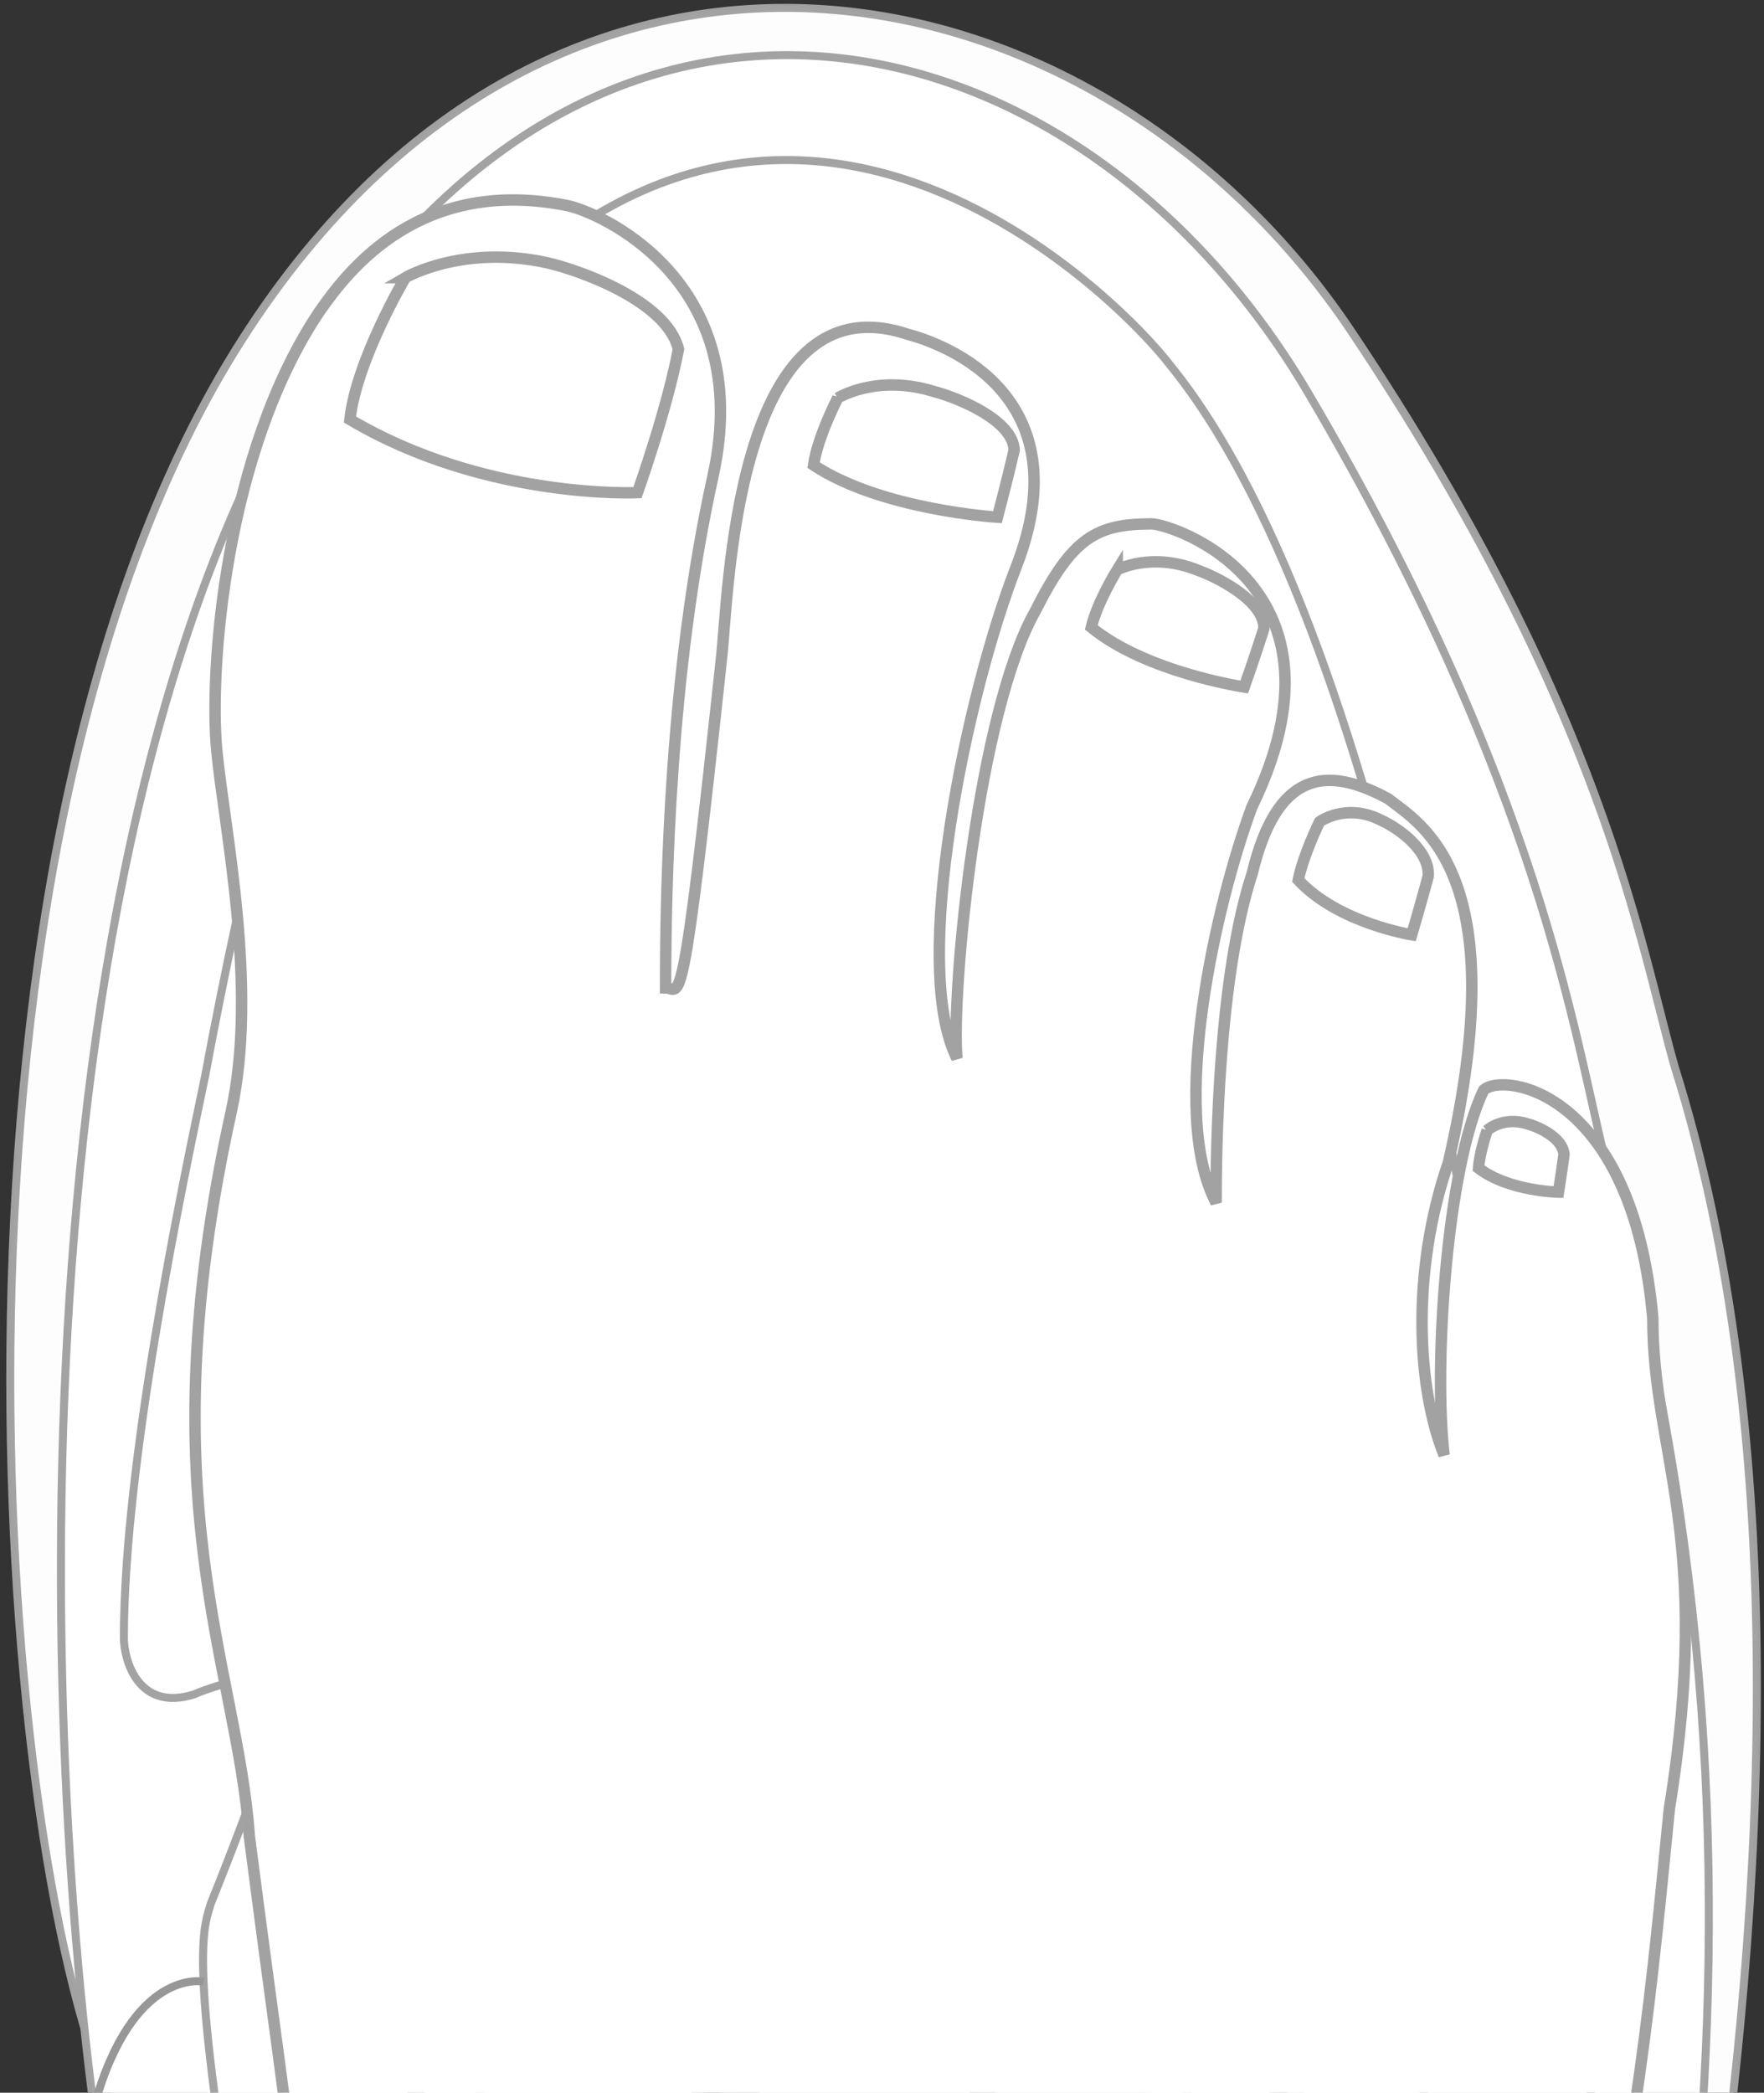 <svg xmlns="http://www.w3.org/2000/svg" width="247" height="293" viewBox="0 0 247 293">
    <rect x="0" y="0" width="247" height="293" fill="#333333" stroke="none"/>
    <g fill="none" fill-rule="evenodd">
        <g stroke-width="1.12">
            <path fill="#FFF" stroke="#A2A2A2" d="M234.496 149.366c-4.801-16.805-9.753-49.893-45.273-102.964-35.52-53.07-112.295-68.334-156.339 2.758-44.044 71.093-33.73 207.587-17.58 244.672C31.454 330.917 210.4 410.848 210.4 410.848l9.446-1.776s47.33-155.562 14.65-259.706z" opacity=".99"/>
            <path fill="#FFF" stroke="#A2A2A2" d="M224.795 162.503c-4.415-17.545-8.968-52.088-41.626-107.493C150.51-.394 79.919-16.33 39.423 57.89c-40.496 74.218-32.85 207.351-23.26 256.2 1.432 11.726 11.966 49.414 0 117.763-8.105 22.95-10.725 46.56-10.725 65.22 26.458 4.498 64.96-47.727 110.406-52.519 32.372-3.413 67.783 43.601 104.944 41.317-3.934-28.243-3.524-27.791-3.177-55.842 13.307-78.181 37.23-158.802 7.184-267.526z" opacity=".99"/>
            <path fill="#FFF" stroke="#A2A2A2" d="M182.011 225.519s24.107 11.711 29.792 3.82c2.841-3.82 2.718-6.165 0-19.44-2.719-13.277-15.816-119.157-47.933-158.744-7.042-9.256-57.51-61.042-104.924 2.159-6.616 10.109-18.424 34.016-30.231 97.372-3.461 16.533-11.367 54.457-11.367 78.653 0 3.033 1.965 10.363 9.833 7.891 3.185-1.475 15.258-4.532 15.258-4.532l3.016-23.779 5.406-26.387 11.973-11.18 25.729-10.007 41.892-.26s31.417 8.208 31.417 9.805c0 1.596 13.757 22.174 13.757 22.174l6.382 32.455z" opacity=".99"/>
            <path fill="#FFF" stroke="#A2A2A2" d="M168.417 210.47c-2.115 3.114-17.333 3.906-50.684 14.818-15.437 5.05-31.15 9.785-51.993 17.903-4.315 2.414-6.75-3.756-6.892-5.49-.313-3.525-2.048-5.292 3.521-8.556 1.11-1.095 22.274-10.492 50.962-19.548 13.592-4.29 26.474-7.602 46.224-11.539 4.357-.672 6.548-.677 9.38 4.16.362 1.055 2.126 5.247-.518 8.252z" opacity=".99"/>
            <path fill="#FFF" stroke="#A2A2A2" d="M165.887 241.075c-3.417 1.58-16.87-5.578-51.077-13.402-15.834-3.621-31.74-7.656-53.787-11.433-4.942-.153-3.852-6.696-3.08-8.256 1.546-3.182.97-5.59 7.424-5.52 1.515-.366 24.496 2.478 53.75 9.492 13.861 3.323 26.61 7.119 45.566 13.916 4.08 1.668 5.961 2.792 5.897 8.397-.232 1.09-.88 5.592-4.693 6.806zM177.775 334.26c-6.793 1.608-24.16-13.607-70.447-22.968-20.47-4.14-33.277-6.252-64.916-6.363-6.296-.357-3.942-7.378-3.087-8.877 2.13-3.42-2.31-6.267 5.904-5.928 1.896-.296 34.28-2.599 72.05 5.511 17.896 3.843 38.846 12.927 57.732 21.967 10.84 4.958 6.226 5.485 6.508 9.467-.206 1.06 1.008 6.159-3.744 7.192z" opacity=".99"/>
            <path fill="#FFF" stroke="#A2A2A2" d="M183.55 304.948c-5.379 4.51-27.502-1.383-73.21 10.483-20.215 5.248-32.649 8.975-61.086 22.924-5.81 2.465-6.33-4.06-6.233-5.831.385-4.121-4.87-4.792 2.652-8.125 1.569-1.118 29.598-17.639 67.107-26.884 17.772-4.38 40.623-5.25 61.604-5.246 11.926.003 7.134 2.393 9.164 5.964.288 1.077 3.804 3.646.001 6.715z" opacity=".99"/>
            <path fill="#FFF" stroke="#A2A2A2" d="M113.95 186.02c-12.709-.07-23.12.97-27.18 1.681-14.216 3.22-8.654 28.427-8.654 31.132 3.725 16.977-4.864 29.135-7.076 33.797-9.29 16.631-6.187 28.03-4.63 33.671 3.498 15.48-5.762 29.999-8.11 35.915-6.35 12.758-2.482 38.442-2.482 44.482 3.381 36.772-15.534 59.396-19.146 63.304-17.293 15.523-26.487 50.324-30.737 66.511-3.513-23.947-.13-33.394 1.465-37.844 16.241-33.71 19.433-79.538 19.433-81.568 0-2.03-1.14-20.613-1.14-24.16 0-14.203 3.04-23.015 4.053-26.764 3.921-11.933 2.508-17.16 1.858-22.224-4.952-31.699-2.821-34.789-2.068-37.479 13.004-32.303 12.722-39.552 12.722-42.694-1.384-15.497.803-29.475 1.385-31.662 10.818-41.626 64.329-39.223 70.198-39.103v-.013c66.27 1.153 66.57 37.337 67.28 41.32 3.227 34.425 10.598 48.88 11.928 52.31 10.329 20.695 9.181 27.377 9.181 29.079-6.73 30.284-2.759 53.99-1.846 58.215 3.568 21.877 1.146 24.958.24 27.966-6.006 14.991-7.306 25.87-7.306 35.812 0 16.71 6.665 27.953 8.912 33.554 22.823 41.719 20.903 78.019 20.903 78.019s-2.002-18.723-4.67-27.395c-5.791-21.718-10.266-30.209-25.414-51.863-20.79-28.588-19.509-55.81-19.509-64.072 0-4.903 2.312-14.803 3.323-20.83 2.489-14.573-1.043-21.73-4.605-28.115-8.862-14.27-7.015-16.122-7.015-18.932 1.538-5.899 3.046-19.712 3.046-22.178 0-15.498-6.07-22.292-7.494-24.102-10.73-11.536-5.477-29.14-4.725-39.694 2.55-18.134-7.42-22.398-10.421-23.124-10.656-2.092-21.842-2.848-31.698-2.93v-.021z" opacity=".99"/>
            <path fill="#FFF" stroke="#A2A2A2" d="M173.643 242.478c-2.385 3.088-18.408 3.59-54.006 13.908-16.478 4.776-33.228 9.229-55.543 16.981-4.658 2.342-11.501-.268-11.56-2.014-.003-4.057-13.694-2.699-7.674-5.87 1.223-1.078 40.372-16.402 70.976-24.945 14.5-4.048 28.202-7.127 49.15-10.7 10.242-1.394 7.44 1.802 9.417 5.354.326 1.066 2.174 4.319-.76 7.286z" opacity=".99"/>
            <path fill="#FFF" stroke="#A2A2A2" d="M173.716 275.66c-3.787 1.38-18.515-10.155-56.124-20.09-17.408-4.598-34.892-9.616-59.147-14.746-5.446-.454-2.897-6.452-2.026-7.973 2.144-3.465-1.475-6.437 5.64-5.975 1.674-.277 28.326 4.344 60.485 13.164 15.237 4.18 39.336 15.093 59.716 26.645 6.617 4.834-1.526 2.84-1.62 6.913-.269 1.082-2.704 1.073-6.924 2.061z" opacity=".99"/>
            <path fill="#FFF" stroke="#A2A2A2" d="M188.024 278.073c-5.378 4.51-27.502-1.384-73.21 10.483-20.214 5.248-32.648 8.975-61.085 22.924-5.81 2.464-6.33-4.06-6.233-5.832.385-4.12-4.87-4.792 2.651-8.125 1.57-1.118 29.6-17.638 67.108-26.883 17.772-4.38 40.623-5.251 61.603-5.246 11.926.003 7.135 2.392 9.165 5.964.288 1.077 3.804 3.646.001 6.715z" opacity=".99"/>
            <path fill="#FFF" stroke="#A2A2A2" d="M179.453 308.505c-6.793 1.607-24.16-13.608-70.447-22.968-20.47-4.14-33.277-6.252-64.915-6.363-6.297-.357-3.943-7.378-3.088-8.878 2.13-3.42-2.31-6.266 5.904-5.927 1.896-.297 34.28-2.6 72.05 5.51 17.896 3.844 38.846 12.927 57.732 21.968 10.84 4.957 6.226 5.485 6.508 9.466-.206 1.061 1.008 6.16-3.744 7.192zM172.313 211.662c-4.268 3.12-40.523-12.53-112.399-.31-4.711.83-5.537-1.554-5.12-3.148.534-2.033 2.777-9.34 11.487-12.628 2.005-.939 44.963-13.362 97.02.975 3.76 1.24 9.122 4.083 10.19 9.278 0 1.054 1.328 4.636-1.178 5.833z" opacity=".99"/>
            <path stroke="#979797" d="M235.069 329.554l-3.858 2.933s-1.326-52.824-28.929-59.002M28.501 277.45s-9.914-2.076-15.328 17.499"/>
        </g>
        <g fill="#FFF" stroke="#A2A2A2" stroke-width="1.6">
            <path d="M99.54 617s-61.28-10.514-61.28-91.847c0-9.327-1.655-21.879-4.993-26.543-4.407-8.773-9.835-25.154-3.09-40.24 1.613-4.184 3.958-24.187 6.02-45.875 2.063-21.689 4.265-33.94 5.711-69.889 0-41.379.09-30.602-7.005-85.582-1.636-23.601-14.54-47.023-2.542-101.3 3.837-17.42-.92-39.45-2.005-50.615-1.086-11.166 1.099-41.812 14.432-61.575 4.104-5.88 14.176-18.877 34.73-14.733 4.004.818 26.433 10.194 20.31 37.9-6.122 27.704-6.632 57.822-6.632 71.603 2.117 0 2.241 5.894 7.824-46.087.98-8.087 1.643-53.557 26.068-45.418 5.34 1.411 24.533 8.63 15.178 32.625-6.906 17.746-14.868 55.656-8.274 68.757-.83-9.342 2.932-48.528 11.024-62.72 5.129-10.19 8.515-12.11 16.228-12.11 2.84 0 29.137 8.609 14.062 39.61-5.027 13.524-11.728 42.764-5.027 55.429 0-7.713.31-31.591 5.053-46.085 3.427-14.239 10.247-15.258 19.07-10.456 4.517 3.571 17.793 10.456 8.398 50.93-5.27 15.301-4.352 31.667-.592 40.947-1.464-12.197.277-40.225 5.552-51.124 2.934-2.555 20.888.3 23.67 31.968 0 19.156 8.498 30.51 2.318 68.681-2.318 23.12-4.275 47.121-13.475 85.823-20.348 98.889-33.035 90.918-41.514 145.513-8.48 61.222 5.497 98.95-48.67 126.885C121.566 617 99.54 617 99.54 617z"/>
            <path d="M56.753 38.875s8.012-4.707 19.906-2.076C81.45 37.91 93.366 42.223 95 48.884c-1.634 8.582-5.745 20.093-5.745 20.093S67.967 69.983 49 58.733c.9-8.296 7.753-19.858 7.753-19.858zM117.305 55.731s5.335-3.369 13.285-.972c4.096 1.08 11.27 4.24 11.418 8.254-.956 4.16-2.344 9.4-2.344 9.4s-16.154-.968-25.747-7.29c.588-4.033 3.388-9.392 3.388-9.392zM156.438 79.777s4.82-2.59 11.421.117c3.413 1.257 9.293 4.584 9.103 8.149-1.144 3.613-2.74 8.15-2.74 8.15s-13.72-2.046-21.416-8.35c.819-3.527 3.632-8.066 3.632-8.066zM184.765 115.063s3.711-2.726 8.605-.229c2.534 1.15 6.865 4.286 6.614 7.843-.97 3.635-2.311 8.202-2.311 8.202s-10.28-1.623-15.89-7.67c.725-3.54 2.982-8.146 2.982-8.146zM208.245 158.254s2.2-2.013 5.66-.896c1.78.488 4.928 2.05 5.09 4.273-.307 2.334-.772 5.279-.772 5.279s-6.936-.103-11.197-3.353c.152-2.254 1.219-5.303 1.219-5.303z"/>
        </g>
    </g>
</svg>
